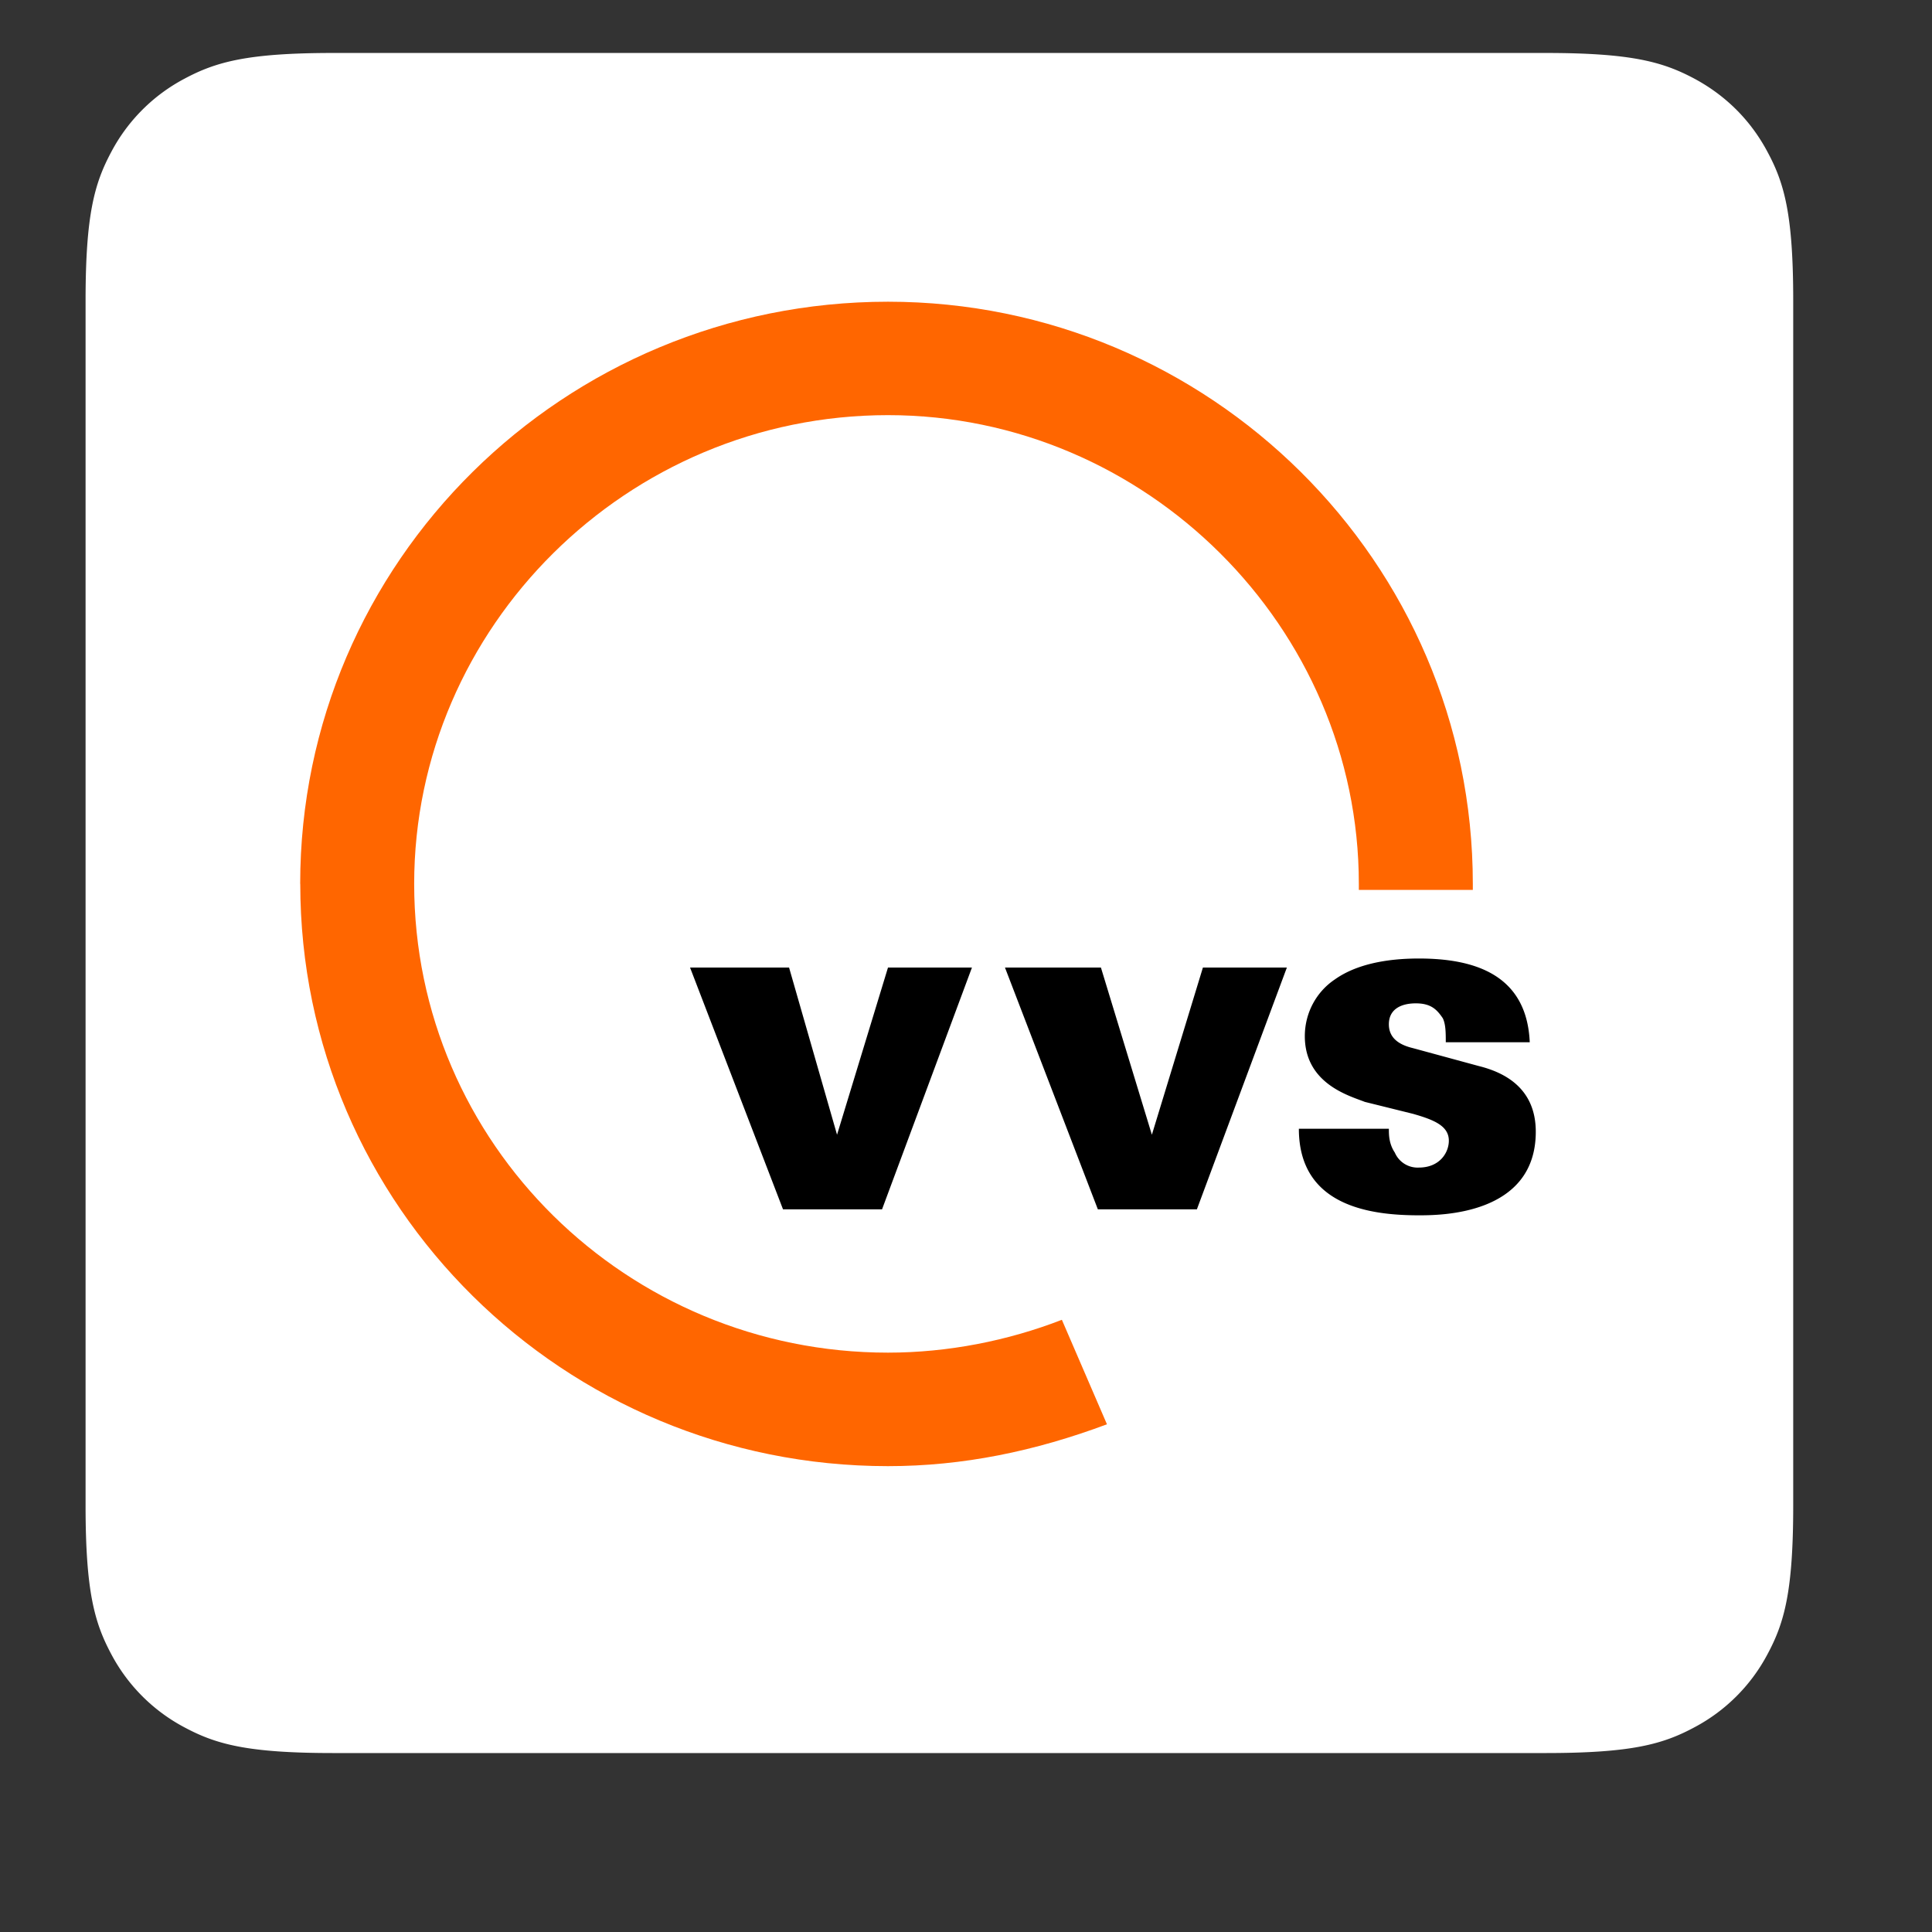 <svg width="24" height="24" viewBox="0 0 24 24"
    xmlns="http://www.w3.org/2000/svg">
    <rect x="0" y="0" width="24" height="24" fill="#333333" stroke="none"/>
    <g fill="none" fillRule="evenodd">
        <path d="M4.14.658H19.2c1.07 0 1.458.111 1.85.32.39.21.697.516.906.908.21.39.32.779.32 1.848v14.967c0 1.07-.11 1.458-.32 1.849a2.18 2.18 0 0 1-.907.907c-.391.21-.779.32-1.849.32H4.14c-1.07 0-1.458-.11-1.85-.32a2.18 2.18 0 0 1-.907-.907c-.209-.391-.32-.78-.32-1.849V3.734c0-1.07.111-1.457.32-1.848a2.18 2.18 0 0 1 .908-.908C2.68.77 3.07.658 4.14.658z" fill="#FFF"/>
        <path fill="#000" fillRule="nonzero" d="M8.572 12.019h1.23l.596 2.077.633-2.077h1.043l-1.117 3.004h-1.23zM12.484 12.019h1.192l.633 2.077.634-2.077h1.043l-1.118 3.004h-1.23zM17.253 14.022c0 .074 0 .185.074.296a.308.308 0 0 0 .298.186c.26 0 .373-.186.373-.334 0-.185-.187-.26-.447-.334l-.597-.148c-.186-.074-.745-.223-.745-.816 0-.297.15-.556.373-.705.26-.185.633-.26 1.043-.26.67 0 1.341.186 1.378 1.04H17.96c0-.112 0-.223-.037-.298-.074-.11-.149-.185-.335-.185-.186 0-.335.074-.335.26 0 .185.149.26.298.296l.82.223c.297.074.707.26.707.816 0 1.038-1.192 1.038-1.453 1.038-.596 0-1.49-.111-1.49-1.075h1.118z"/>
        <path d="M3.73 10.98c0 4.006 3.278 7.233 7.301 7.233.932 0 1.826-.186 2.72-.52l-.56-1.298c-.67.26-1.415.408-2.16.408-3.24 0-5.886-2.596-5.886-5.823 0-3.19 2.645-5.823 5.886-5.823 3.204 0 5.849 2.634 5.849 5.823v.075h1.416v-.075c0-4.005-3.279-7.232-7.265-7.232-4.023 0-7.302 3.227-7.302 7.232z" fill="#F60" fillRule="nonzero"/>
    </g>
</svg>
